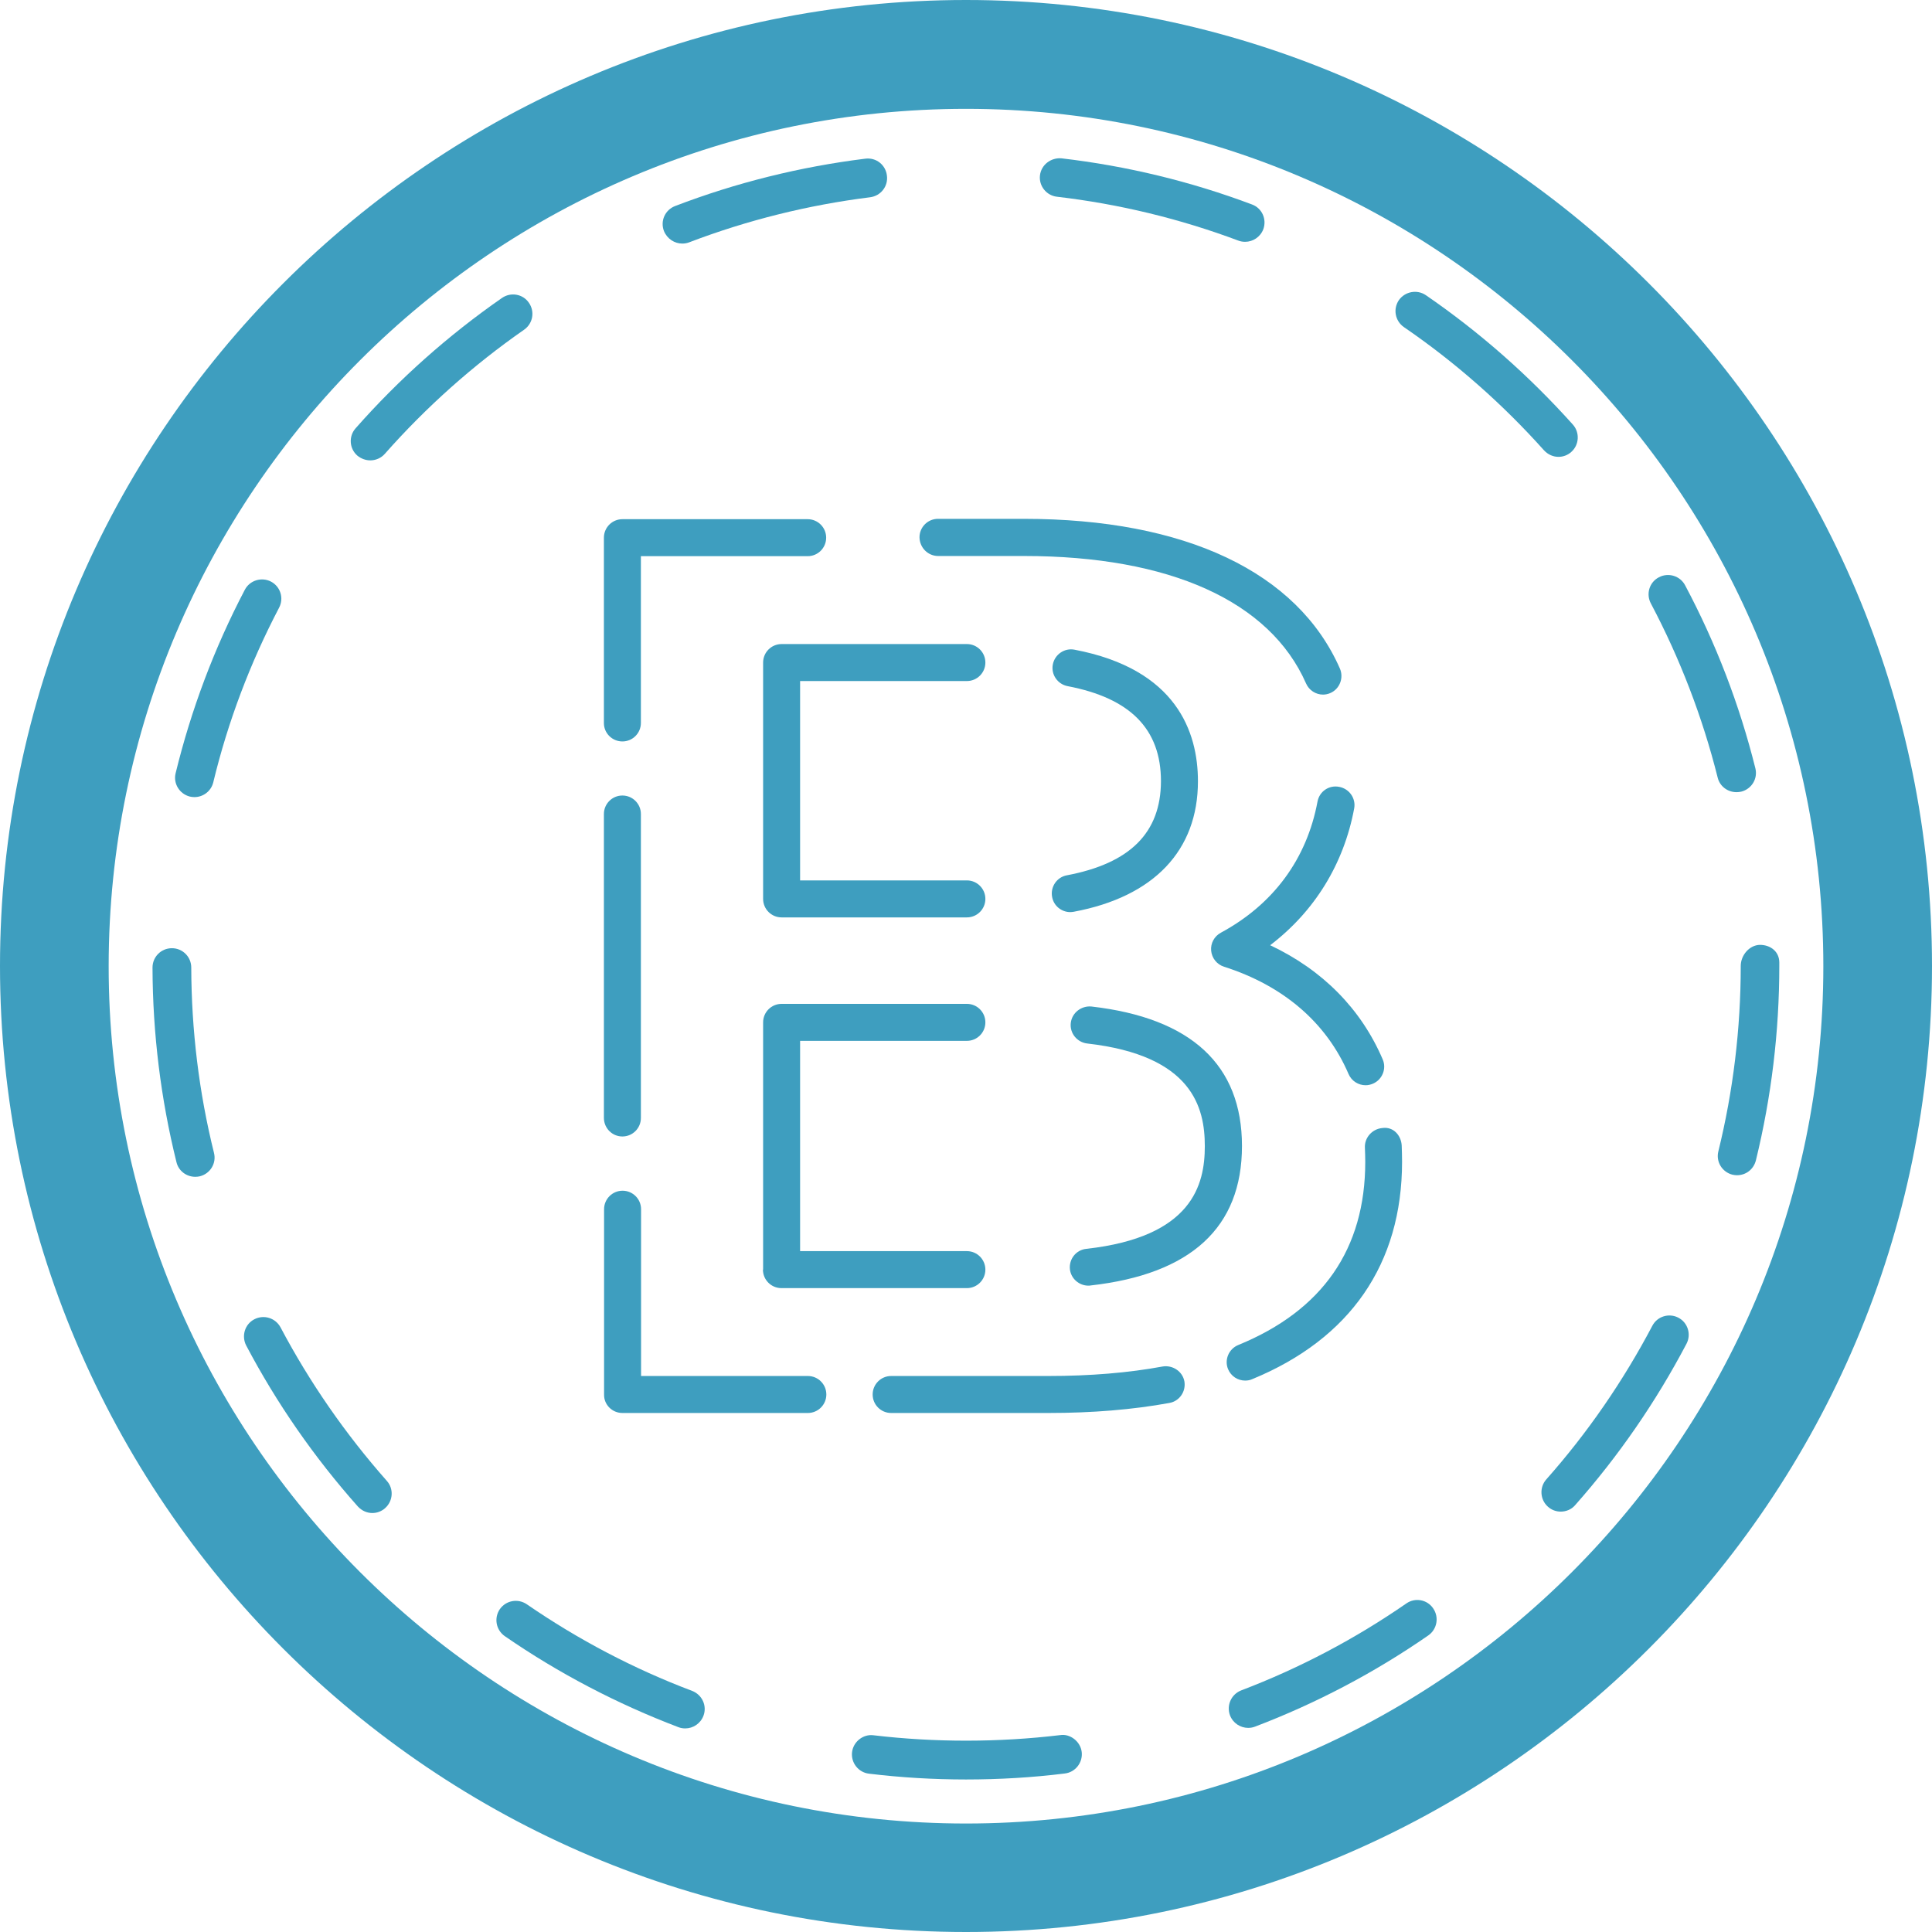<?xml version="1.0" encoding="utf-8"?>
<!-- Generator: Adobe Illustrator 25.0.1, SVG Export Plug-In . SVG Version: 6.00 Build 0)  -->
<svg version="1.1" id="Layer_1" xmlns="http://www.w3.org/2000/svg" xmlns:xlink="http://www.w3.org/1999/xlink" x="0px" y="0px"
	 viewBox="0 0 109.7 109.7" style="enable-background:new 0 0 109.7 109.7;" xml:space="preserve">
<style type="text/css">
	.st0{fill:#3E9EBF;}
</style>
<g>
	<path class="st0" d="M35.34,80.23h10.53c0.58,0,1.05-0.47,1.05-1.05c0-0.58-0.47-1.05-1.05-1.05h-9.47v-9.47
		c0-0.58-0.47-1.05-1.05-1.05c-0.58,0-1.05,0.47-1.05,1.05v10.53C34.29,79.76,34.76,80.23,35.34,80.23z"/>
	<path class="st0" d="M35.34,64.53c0.58,0,1.05-0.47,1.05-1.05V46.22c0-0.58-0.47-1.05-1.05-1.05c-0.58,0-1.05,0.47-1.05,1.05v17.25
		C34.29,64.06,34.76,64.53,35.34,64.53z"/>
	<path class="st0" d="M35.34,42.1c0.58,0,1.05-0.47,1.05-1.05v-9.47h9.47c0.58,0,1.05-0.47,1.05-1.05c0-0.58-0.47-1.05-1.05-1.05
		H35.34c-0.58,0-1.05,0.47-1.05,1.05v10.53C34.29,41.63,34.76,42.1,35.34,42.1z"/>
	<path class="st0" d="M53.27,31.57h4.87c8.28,0,13.97,2.57,16.02,7.24c0.17,0.39,0.56,0.63,0.96,0.63c0.14,0,0.29-0.03,0.42-0.09
		c0.53-0.23,0.77-0.86,0.54-1.39c-2.41-5.48-8.78-8.5-17.95-8.5h-4.87c-0.58,0-1.05,0.47-1.05,1.05
		C52.22,31.1,52.69,31.57,53.27,31.57z"/>
	<path class="st0" d="M74.81,45.51c-0.61,3.27-2.51,5.84-5.49,7.45c-0.37,0.2-0.59,0.6-0.55,1.02c0.04,0.42,0.32,0.78,0.73,0.91
		c3.38,1.08,5.82,3.18,7.07,6.09c0.17,0.4,0.56,0.64,0.97,0.64c0.14,0,0.28-0.03,0.42-0.09c0.53-0.23,0.78-0.85,0.55-1.38
		c-1.23-2.87-3.42-5.08-6.39-6.48c2.51-1.91,4.18-4.6,4.77-7.76c0.11-0.57-0.27-1.12-0.84-1.23C75.47,44.56,74.92,44.93,74.81,45.51
		z"/>
	<path class="st0" d="M77.5,65.17c0.01,0.26,0.02,0.53,0.02,0.8c0,4.94-2.42,8.44-7.21,10.4c-0.54,0.22-0.8,0.84-0.58,1.37
		c0.17,0.41,0.56,0.65,0.97,0.65c0.13,0,0.27-0.02,0.4-0.08c5.57-2.29,8.51-6.55,8.51-12.35c0-0.31-0.01-0.61-0.02-0.91
		c-0.03-0.58-0.47-1.09-1.1-1C77.92,64.1,77.47,64.59,77.5,65.17z"/>
	<path class="st0" d="M66.02,77.59c-1.94,0.36-4.13,0.54-6.49,0.54H50.6c-0.58,0-1.05,0.47-1.05,1.05c0,0.58,0.47,1.05,1.05,1.05
		h8.93c2.49,0,4.8-0.19,6.87-0.57c0.57-0.1,0.95-0.65,0.85-1.23C67.14,77.86,66.58,77.5,66.02,77.59z"/>
	<path class="st0" d="M54.9,38.67c0.58,0,1.05-0.47,1.05-1.05c0-0.58-0.47-1.05-1.05-1.05H44.38c-0.58,0-1.05,0.47-1.05,1.05v13.42
		c0,0.58,0.47,1.05,1.05,1.05H54.9c0.58,0,1.05-0.47,1.05-1.05c0-0.58-0.47-1.05-1.05-1.05h-9.47V38.67H54.9z"/>
	<path class="st0" d="M60.58,49.7c-0.57,0.1-0.95,0.66-0.84,1.23c0.09,0.51,0.54,0.86,1.03,0.86c0.07,0,0.13-0.01,0.2-0.02
		c4.55-0.85,7.05-3.48,7.05-7.41c0-2.8-1.22-6.37-7.01-7.47c-0.57-0.11-1.12,0.27-1.23,0.84c-0.11,0.57,0.27,1.12,0.84,1.23
		c3.56,0.68,5.3,2.44,5.3,5.4C65.91,47.28,64.17,49.02,60.58,49.7z"/>
	<path class="st0" d="M43.32,72.09c0,0.58,0.47,1.05,1.05,1.05H54.9c0.58,0,1.05-0.47,1.05-1.05c0-0.58-0.47-1.05-1.05-1.05h-9.47
		V59.1h9.47c0.58,0,1.05-0.47,1.05-1.05c0-0.58-0.47-1.05-1.05-1.05H44.38c-0.58,0-1.05,0.47-1.05,1.05V72.09z"/>
	<path class="st0" d="M61.97,57.15c-0.57-0.05-1.1,0.35-1.17,0.93c-0.07,0.58,0.35,1.1,0.93,1.17c5.99,0.68,6.68,3.65,6.68,5.83
		c0,2.18-0.7,5.16-6.73,5.83c-0.58,0.06-0.99,0.58-0.93,1.16C60.81,72.6,61.27,73,61.8,73c0.04,0,0.08,0,0.12-0.01
		c5.71-0.64,8.6-3.3,8.6-7.92C70.52,60.47,67.64,57.8,61.97,57.15z"/>
	<path class="st0" d="M54.85,0C24.61,0,0,24.61,0,54.85C0,85.1,24.61,109.7,54.85,109.7c30.25,0,54.85-24.61,54.85-54.85
		C109.7,24.61,85.1,0,54.85,0z M54.85,6.18c26.84,0,48.68,21.84,48.68,48.68c0,26.84-21.84,48.68-48.68,48.68
		c-26.84,0-48.68-21.84-48.68-48.68C6.18,28.01,28.01,6.18,54.85,6.18z"/>
	<path class="st0" d="M15.93,75.37c-0.29-0.54-0.95-0.74-1.49-0.46c-0.54,0.28-0.74,0.95-0.46,1.49c1.73,3.28,3.86,6.35,6.34,9.14
		c0.22,0.24,0.52,0.37,0.82,0.37c0.26,0,0.52-0.09,0.73-0.28c0.45-0.4,0.5-1.1,0.09-1.55C19.61,81.42,17.58,78.49,15.93,75.37z"/>
	<path class="st0" d="M21.03,26.14c0.3,0,0.61-0.13,0.82-0.37c2.35-2.66,5.01-5.03,7.91-7.05c0.5-0.35,0.62-1.03,0.27-1.53
		c-0.34-0.5-1.03-0.62-1.53-0.27c-3.05,2.12-5.85,4.61-8.31,7.4c-0.4,0.45-0.36,1.15,0.1,1.55C20.51,26.05,20.77,26.14,21.03,26.14z
		"/>
	<path class="st0" d="M60.01,11.17c3.52,0.41,6.99,1.25,10.3,2.49c0.13,0.05,0.26,0.07,0.39,0.07c0.44,0,0.86-0.27,1.03-0.71
		c0.21-0.57-0.07-1.2-0.64-1.41c-3.48-1.31-7.12-2.19-10.82-2.62c-0.59-0.05-1.15,0.36-1.22,0.97
		C58.98,10.55,59.41,11.1,60.01,11.17z"/>
	<path class="st0" d="M10.78,45.23c0.09,0.02,0.17,0.03,0.26,0.03c0.5,0,0.95-0.34,1.07-0.84c0.83-3.44,2.09-6.77,3.74-9.92
		c0.28-0.54,0.07-1.2-0.47-1.48c-0.53-0.27-1.2-0.07-1.48,0.47c-1.73,3.3-3.05,6.81-3.93,10.42C9.83,44.49,10.19,45.08,10.78,45.23z
		"/>
	<path class="st0" d="M39.3,96.01c-3.31-1.25-6.47-2.91-9.39-4.92c-0.5-0.34-1.18-0.22-1.53,0.28c-0.34,0.5-0.22,1.18,0.28,1.53
		c3.07,2.12,6.39,3.85,9.86,5.17c0.13,0.05,0.26,0.07,0.39,0.07c0.44,0,0.86-0.27,1.03-0.71C40.16,96.86,39.87,96.23,39.3,96.01z"/>
	<path class="st0" d="M38.74,13.83c0.13,0,0.26-0.02,0.39-0.07c3.3-1.26,6.76-2.12,10.28-2.56c0.6-0.08,1.03-0.62,0.95-1.23
		c-0.07-0.6-0.6-1.04-1.23-0.96c-3.7,0.46-7.33,1.36-10.8,2.69c-0.57,0.22-0.85,0.85-0.63,1.42C37.88,13.56,38.3,13.83,38.74,13.83z
		"/>
	<path class="st0" d="M10.02,65.99c0.12,0.5,0.57,0.83,1.07,0.83c0.09,0,0.18-0.01,0.26-0.03c0.59-0.15,0.95-0.74,0.8-1.33
		c-0.85-3.42-1.28-6.96-1.29-10.52c0-0.61-0.49-1.1-1.1-1.1h0c-0.61,0-1.1,0.49-1.1,1.1C8.67,58.68,9.13,62.4,10.02,65.99z"/>
	<path class="st0" d="M60.2,98.52c-3.5,0.42-7.13,0.42-10.6,0.01c-0.58-0.08-1.15,0.36-1.22,0.96c-0.07,0.6,0.36,1.15,0.96,1.22
		c1.81,0.22,3.67,0.33,5.51,0.33c1.88,0,3.76-0.11,5.61-0.34c0.6-0.07,1.03-0.62,0.96-1.22C61.35,98.88,60.76,98.43,60.2,98.52z"/>
	<path class="st0" d="M95.3,74.82c-0.53-0.28-1.2-0.08-1.48,0.46c-1.65,3.13-3.67,6.07-6.02,8.72c-0.4,0.45-0.36,1.15,0.09,1.55
		c0.21,0.19,0.47,0.28,0.73,0.28c0.3,0,0.61-0.12,0.82-0.37c2.47-2.79,4.59-5.87,6.32-9.16C96.04,75.77,95.84,75.1,95.3,74.82z"/>
	<path class="st0" d="M98.84,54.85c0,3.56-0.43,7.1-1.27,10.52c-0.15,0.59,0.21,1.18,0.8,1.33c0.09,0.02,0.18,0.03,0.26,0.03
		c0.5,0,0.94-0.33,1.07-0.84c0.88-3.6,1.33-7.31,1.33-11.05v-0.19c0-0.61-0.49-1-1.1-1C99.33,53.66,98.84,54.24,98.84,54.85z"/>
	<path class="st0" d="M97.53,44.15c0.12,0.5,0.57,0.83,1.07,0.83c0.09,0,0.18-0.01,0.27-0.03c0.59-0.15,0.95-0.74,0.8-1.33
		c-0.9-3.61-2.24-7.1-3.99-10.39c-0.28-0.53-0.95-0.74-1.49-0.45c-0.54,0.28-0.74,0.95-0.45,1.49
		C95.39,37.39,96.67,40.72,97.53,44.15z"/>
	<path class="st0" d="M87.67,25.57c0.22,0.24,0.52,0.37,0.82,0.37c0.26,0,0.52-0.09,0.73-0.28c0.45-0.4,0.49-1.1,0.09-1.55
		c-2.48-2.77-5.29-5.25-8.35-7.35c-0.5-0.34-1.18-0.21-1.53,0.28c-0.34,0.5-0.22,1.18,0.28,1.53
		C82.63,20.57,85.31,22.93,87.67,25.57z"/>
	<path class="st0" d="M79.86,91.04c-2.92,2.02-6.07,3.68-9.38,4.94c-0.57,0.22-0.85,0.85-0.64,1.42c0.17,0.44,0.59,0.71,1.03,0.71
		c0.13,0,0.26-0.02,0.39-0.07c3.47-1.32,6.78-3.06,9.84-5.18c0.5-0.35,0.62-1.03,0.28-1.53C81.04,90.82,80.35,90.7,79.86,91.04z"/>
</g>
</svg>
